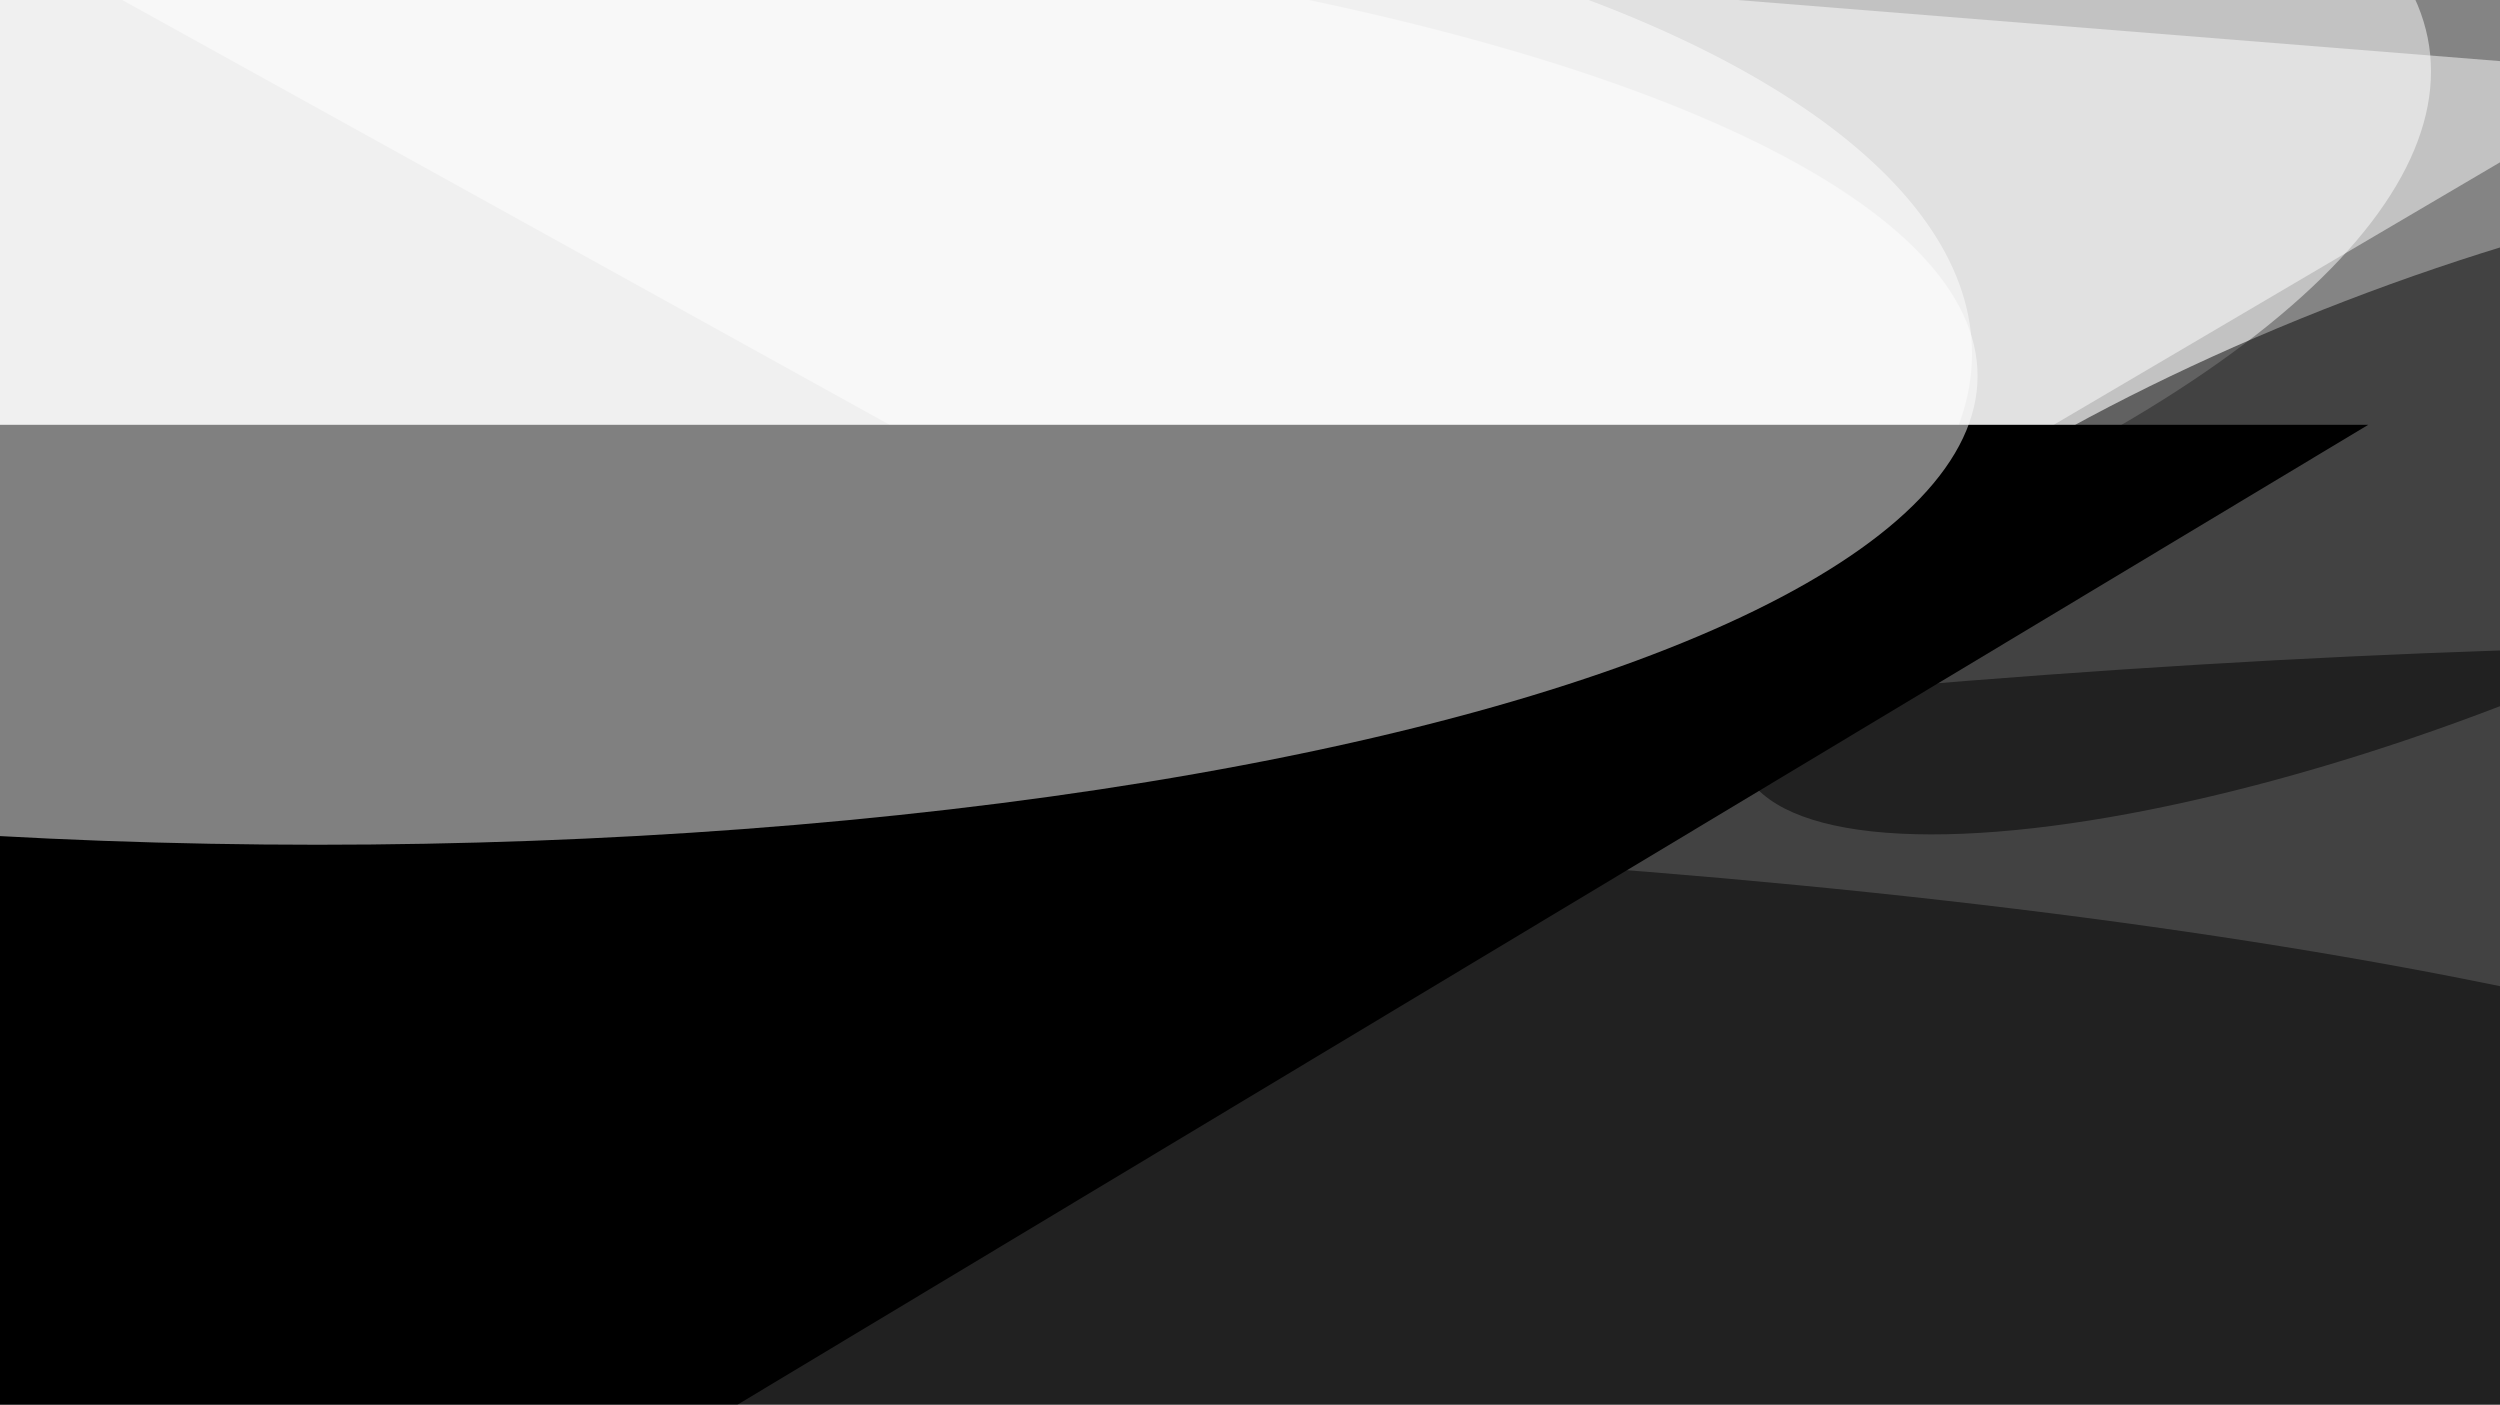 <svg xmlns="http://www.w3.org/2000/svg" viewBox="0 0 4912 2760"><filter id="b"><feGaussianBlur stdDeviation="12" /></filter><path d="M0 0h4912v2760H0z" fill="#848484" /><g filter="url(#b)" transform="scale(19.188) translate(0.5 0.5)"><g transform="translate(86.953 28.417) rotate(81.464) scale(53.178 163.09)"><ellipse fill="#fff" fill-opacity=".502" cx="0" cy="0" rx="1" ry="1" /></g><g transform="translate(148.504 119.76) rotate(83.07) scale(45.048 253.42)"><ellipse fill="#000" fill-opacity=".502" cx="0" cy="0" rx="1" ry="1" /></g><g transform="translate(247.605 51.054) rotate(68.977) scale(22.206 74.727)"><ellipse fill="#000" fill-opacity=".502" cx="0" cy="0" rx="1" ry="1" /></g><g transform="translate(78.385 35.048) rotate(180.38) scale(123.051 49.175)"><ellipse fill="#fff" fill-opacity=".502" cx="0" cy="0" rx="1" ry="1" /></g><ellipse fill="#000" fill-opacity=".502" cx="71" cy="135" rx="255" ry="50" /><path fill="#fff" fill-opacity=".502" d="M271 7 152 77-16-16z" /><g transform="translate(242 43) rotate(149) scale(136 27)"><path d="M0 0h4912v2760H0z" fill="#000" /></g><ellipse fill="#fff" fill-opacity=".502" cx="32" cy="38" rx="170" ry="48" /></g></svg>